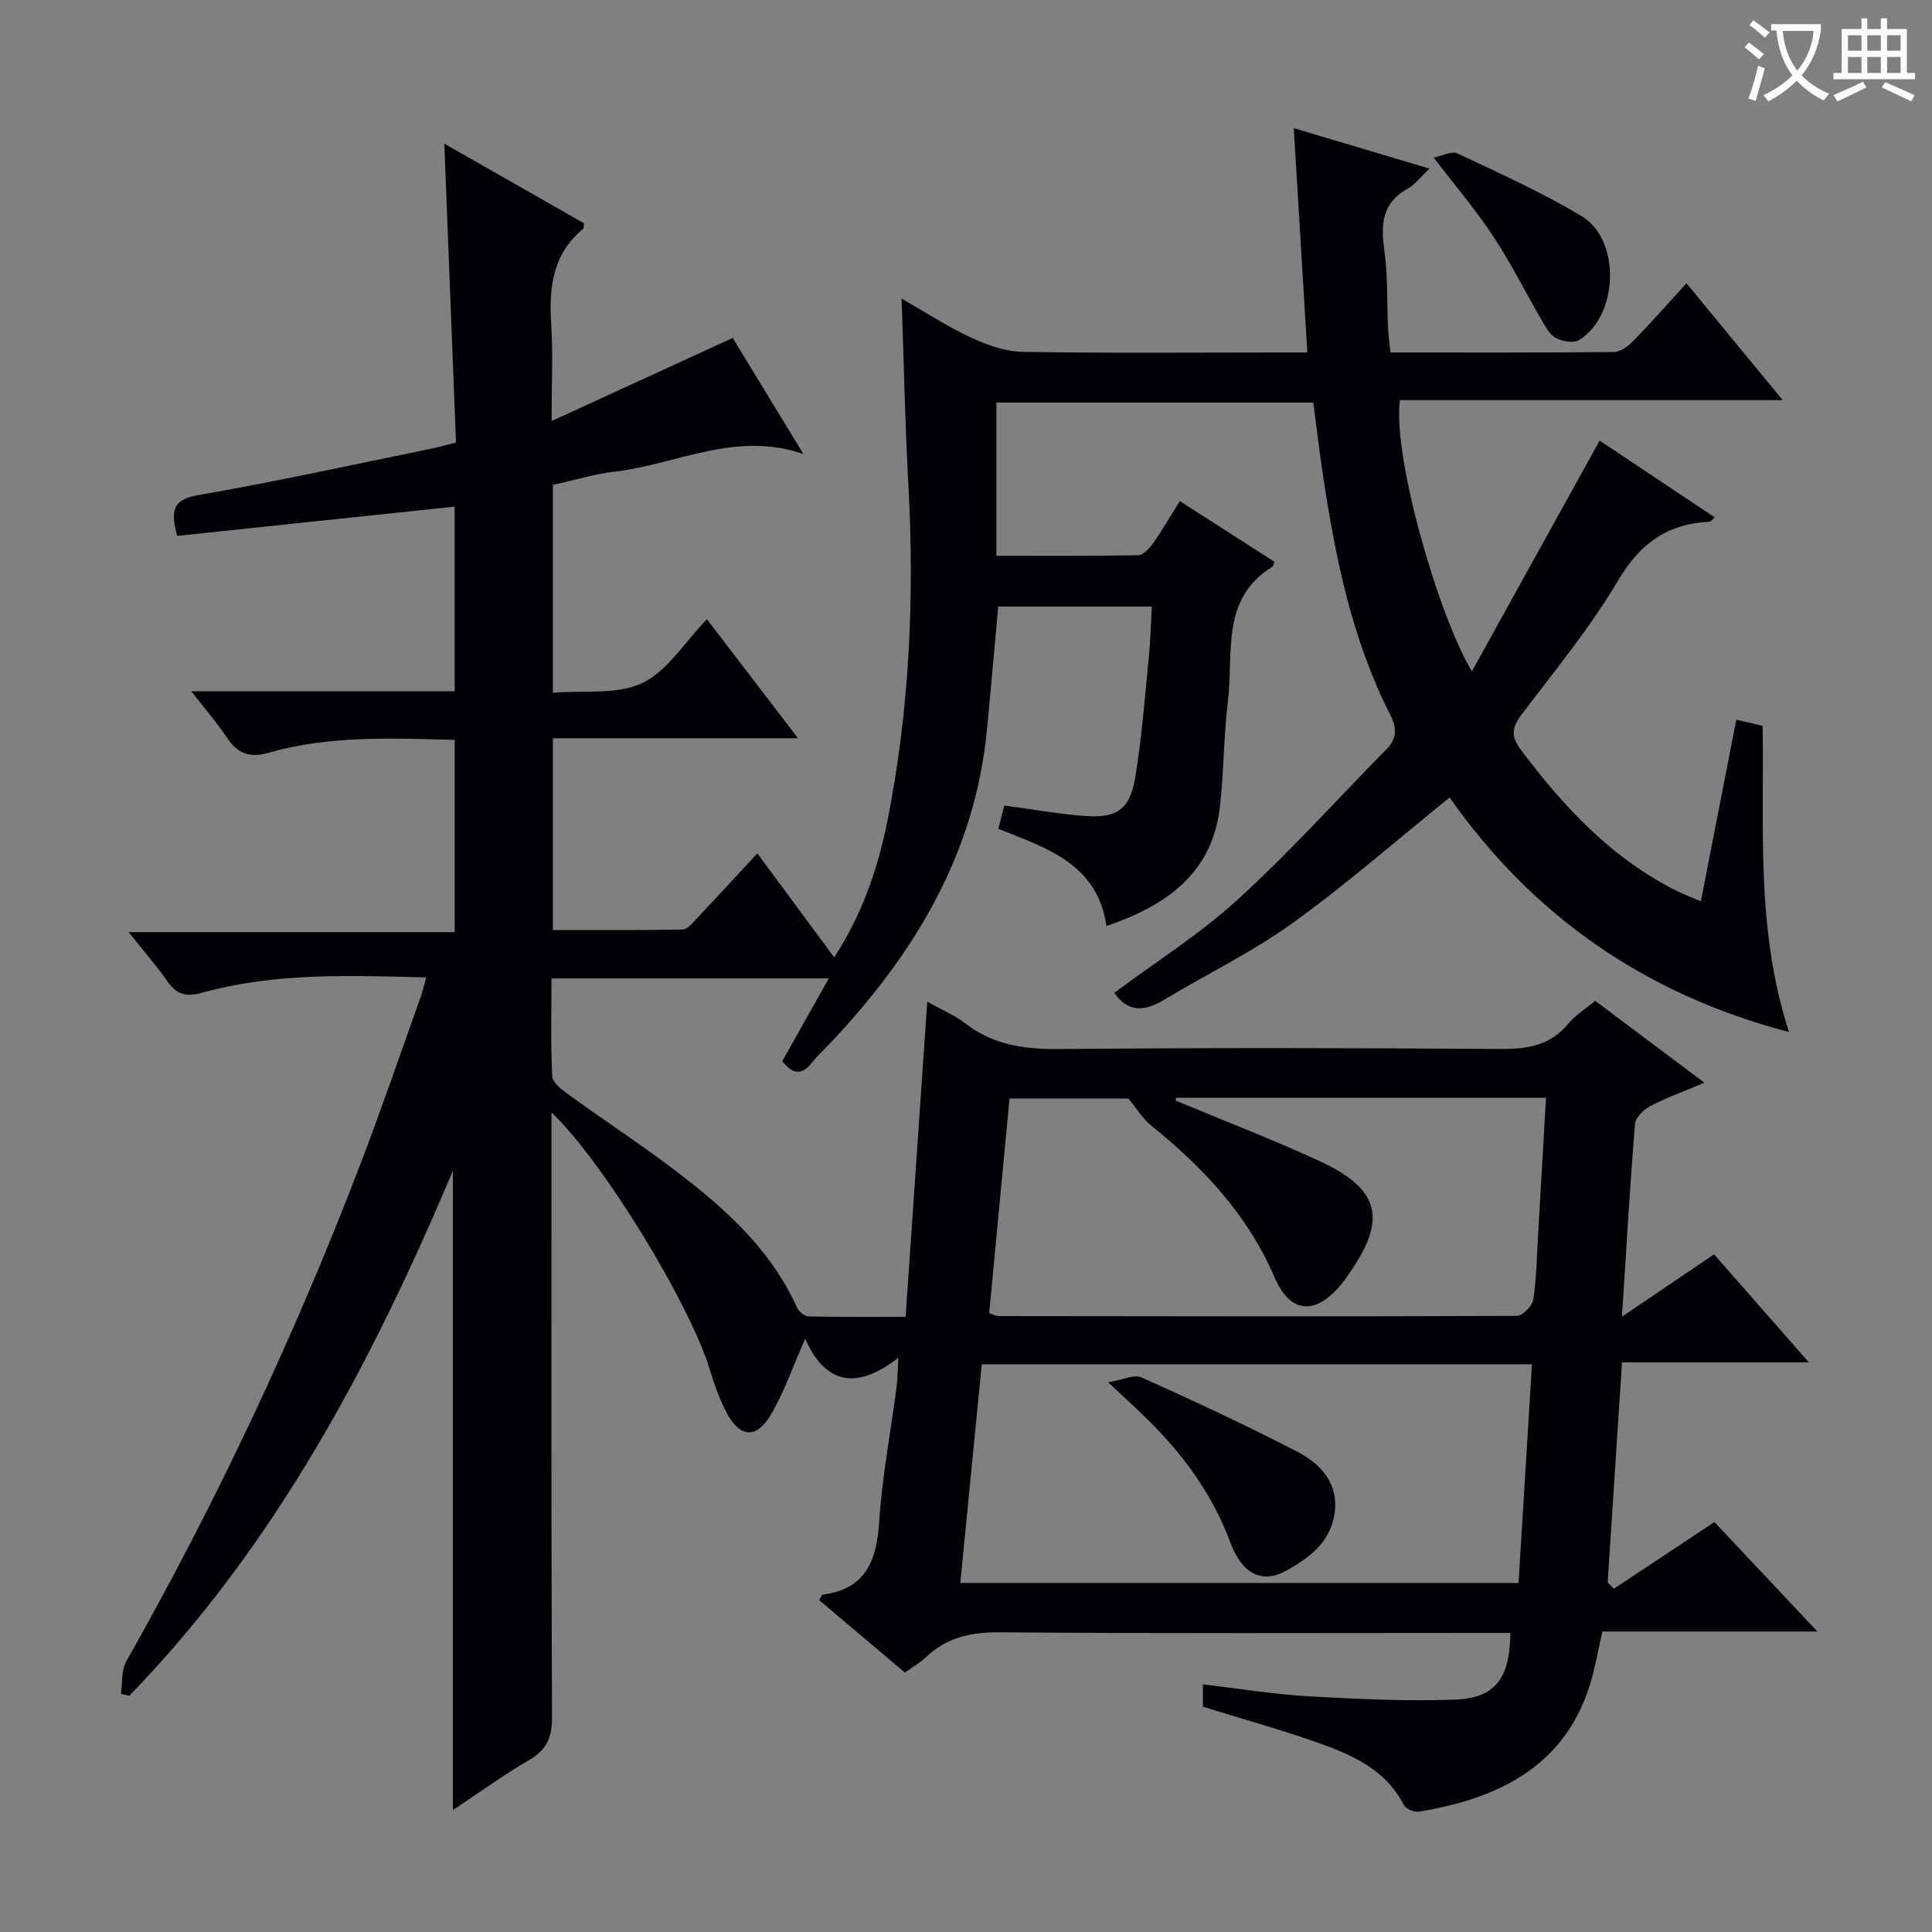 <svg enable-background="new 0 0 400 400" viewBox="0 0 400 400" xmlns="http://www.w3.org/2000/svg"><rect x="0" y="0" width="400" height="400" fill="#808080" stroke="none"/><g fill="#010105"><path d="m187.35 346.29c-5.97-5.04-11.89-10.05-17.76-15.01.39-.64.51-1.09.7-1.12 8.95-1.15 11.21-7.01 11.74-15.11.6-9.26 2.36-18.44 3.57-27.67.21-1.61.22-3.25.4-6.28-8.75 6.88-15.25 5.33-19.29-3.94-2.47 5.59-4.28 10.85-7.01 15.57-3.09 5.34-6.59 5.01-9.43-.56-1.42-2.78-2.46-5.8-3.38-8.8-4.09-13.44-22-42.88-32.71-53.05v5.84c0 39.83-.07 79.66.11 119.49.02 4.21-1.22 6.69-4.81 8.79-5.41 3.17-10.51 6.86-15.71 10.32 0-44.03 0-87.79 0-132.4-16.9 40.14-36.85 77.62-66.98 108.72-.59-.13-1.18-.25-1.76-.38.34-2.27.06-4.89 1.12-6.75 18.63-32.91 34.68-67.02 48.23-102.31 4.46-11.62 8.48-23.4 12.68-35.12.43-1.2.7-2.46 1.18-4.15-15.93-.42-31.36-1.02-46.44 3.18-3.3.92-5.26.33-7.16-2.4-2.27-3.27-4.92-6.28-8-10.16h67.5c0-13.57 0-26.44 0-39.8-12.9-.34-25.83-.96-38.45 2.64-3.98 1.14-6.47.24-8.69-3.1-2.08-3.12-4.57-5.97-7.41-9.61h54.54c0-12.92 0-25.44 0-38.23-19.23 2.03-38.41 4.05-57.45 6.06-1.5-5.5-.71-7.57 4.42-8.45 16.04-2.78 31.94-6.29 47.9-9.54 1.6-.33 3.18-.78 5.41-1.34-.8-20.43-1.59-40.79-2.42-61.88 10.04 5.72 19.51 11.13 28.92 16.49-.08.54-.01.99-.18 1.14-6.32 5.23-7.11 12.17-6.61 19.78.4 6.09.08 12.23.08 20.03 13.02-5.97 24.97-11.46 37.5-17.21 4.35 7.14 9.32 15.29 14.64 24.03-14.04-4.86-26.25 2.15-39.03 3.64-4.25.5-8.41 1.78-12.84 2.75v43.04c6.41-.54 13.28.47 18.49-2 5.2-2.47 8.75-8.42 13.4-13.23 6.39 8.35 12.34 16.12 18.86 24.65-17.25 0-33.87 0-50.75 0v39.7c9 0 17.94.08 26.88-.11 1.02-.02 2.11-1.44 2.99-2.37 4.09-4.32 8.11-8.7 12.46-13.39 5.35 7.23 10.47 14.16 15.92 21.54 5.78-8.93 9.06-18.44 11.03-28.35 4.56-22.95 5.6-46.13 4.32-69.48-.69-12.61-.93-25.25-1.4-38.57 4.82 2.75 9.45 5.79 14.42 8.1 3.33 1.55 7.12 2.87 10.72 2.93 17.66.3 35.33.13 52.99.13h5.87c-.94-15.52-1.85-30.54-2.81-46.45 9.51 2.84 18.4 5.49 28.09 8.38-1.9 1.79-3 3.32-4.48 4.14-5.33 2.93-5.62 7.35-4.86 12.73.74 5.25.52 10.63.76 15.95.08 1.63.31 3.25.5 5.25 15.68 0 30.99.06 46.3-.1 1.37-.01 2.98-1.25 4.04-2.34 3.69-3.79 7.18-7.76 10.96-11.89 6.62 8.03 12.93 15.7 19.92 24.2-27.03 0-53.19 0-79.25 0-1.57 11.69 8.05 44.82 14.9 56.15 9.02-16.29 17.65-31.89 26.45-47.78 7.52 5.02 15.6 10.41 23.83 15.9-.62.54-.82.88-1.03.89-8.57.42-14.31 4.31-18.86 11.99-5.82 9.84-13.17 18.78-20.1 27.94-2.03 2.68-2.26 4.48-.14 7.31 8.89 11.85 18.8 22.48 32.28 29.21 1.44.72 2.95 1.28 4.98 2.15 2.49-12.77 4.88-25.04 7.33-37.6 2.01.46 3.59.83 5.45 1.26.37 20.93-1.48 42.01 5.46 63.4-30.16-7.9-53.21-24.33-70.27-48.55-10.99 8.87-21.38 17.98-32.55 26.02-8.33 5.99-17.7 10.53-26.53 15.84-3.91 2.35-7.38 2.83-10.34-1.43 8.48-6.32 17.66-12.1 25.55-19.3 10.79-9.83 20.58-20.74 30.83-31.16 2.18-2.22 2.16-4.34.74-7.12-7.92-15.6-11.34-32.49-13.92-49.61-.75-5.02-1.34-10.06-1.99-15.01-22.18 0-43.78 0-65.62 0v31.72c9.84 0 19.6.08 29.36-.12 1.09-.02 2.4-1.51 3.18-2.62 1.9-2.69 3.54-5.56 5.43-8.59 6.77 4.34 13.19 8.46 19.58 12.56-.18.47-.2.9-.41 1.03-10.83 6.69-7.99 17.98-9.2 27.81-.89 7.25-.83 14.62-1.66 21.88-1.59 13.8-10.99 20.42-23.49 24.71-1.89-12.88-12.26-16.1-22.4-20.13.42-1.6.82-3.13 1.26-4.83 5.87.78 11.41 1.81 16.99 2.19 6.29.43 8.99-1.44 10.07-7.8 1.41-8.34 2.02-16.81 2.87-25.24.33-3.29.39-6.61.6-10.34-10.68 0-21.22 0-31.8 0-.78 8.53-1.52 17.09-2.35 25.63-2.5 25.74-15.12 46.42-32.42 64.76-1.26 1.33-2.64 2.57-3.76 4.01-2.07 2.64-3.99 2.54-6.18-.28 3.04-5.41 6.16-10.95 9.63-17.13-19.51 0-38.06 0-57.41 0 0 6.77-.19 13.53.16 20.27.07 1.34 2.02 2.8 3.4 3.8 8.35 6.05 17.04 11.66 25.11 18.06 9.02 7.14 17.28 15.14 22.13 25.95.38.85 1.55 1.88 2.37 1.9 6.62.15 13.25.09 20.15.09 1.5-21.85 2.96-43.14 4.48-65.26 3.13 1.76 5.75 2.85 7.91 4.53 5.87 4.55 12.42 5.35 19.65 5.28 30.33-.27 60.66-.23 90.99-.01 5.64.04 10.41-.66 14.18-5.25 1.45-1.76 3.51-3.01 5.56-4.72 7.36 5.52 14.62 10.96 22.61 16.95-4.18 1.77-7.82 3.08-11.22 4.85-1.36.71-3.04 2.35-3.15 3.68-1.05 12.92-1.8 25.87-2.7 39.92 6.67-4.52 12.63-8.55 19.07-12.91 6.32 7.19 12.62 14.38 19.63 22.36-13.28 0-25.63 0-38.69 0-1.01 15.54-1.99 30.55-2.97 45.57.43.43.87.86 1.3 1.29 6.77-4.49 13.54-8.98 20.81-13.8 6.85 7.29 13.76 14.64 21.31 22.67-15.27 0-29.8 0-44.51 0-.58 2.67-1.07 4.89-1.55 7.1-4.5 20.7-19.98 27.45-36.44 30.2-.97.16-2.72-.58-3.13-1.39-3.45-6.82-9.77-9.95-16.33-12.36-8.21-3.01-16.69-5.31-25.27-7.99 0-1.17 0-2.6 0-4.62 7.48.87 14.66 2.05 21.88 2.47 10.08.58 20.2 1.05 30.27.69 8.37-.29 11.41-4.37 11.52-13.81-1.92 0-3.83 0-5.75 0-33.33 0-66.66.15-99.99-.13-6.04-.05-11.06 1.08-15.38 5.27-1.15 1.06-2.63 1.9-4.24 3.07zm11.47-18.56h115.58c.93-15.12 1.85-30.1 2.78-45.27-38.4 0-75.96 0-113.92 0-1.47 15.06-2.93 29.89-4.44 45.27zm44.72-100.46c-.06.19-.12.39-.17.58 9.91 4.13 19.94 7.99 29.68 12.47 12.8 5.88 14.24 12.17 6.01 23.74-.48.68-.96 1.36-1.49 2-5.31 6.29-10.44 5.93-13.69-1.62-5.58-12.97-14.81-22.74-25.55-31.42-1.83-1.47-3.09-3.64-4.71-5.59-7.81 0-16.07 0-24.61 0-1.43 15.11-2.83 29.88-4.21 44.45 1.19.41 1.5.6 1.81.6 35.81.05 71.62.11 107.43-.04 1.19 0 3.22-2.05 3.41-3.36.68-4.58.75-9.26 1.02-13.9.54-9.23 1.07-18.45 1.62-27.91-25.99 0-51.27 0-76.55 0z"/><path d="m296.83 32.62c1.83-.36 3.75-1.41 4.92-.85 8.67 4.09 17.46 8.04 25.66 12.95 8.21 4.91 7.74 20.49-.45 25.68-1.13.71-3.51.3-4.85-.43-1.32-.72-2.18-2.44-3.01-3.85-3.33-5.72-6.29-11.67-9.93-17.18-3.54-5.38-7.76-10.32-12.34-16.32z"/><path d="m229.43 286.18c3.16-.52 5.42-1.67 6.87-1.02 10.84 4.88 21.65 9.89 32.21 15.36 4.82 2.5 8.67 6.49 7.81 12.73-.84 6.06-5.34 9.41-10.21 12.04-4.86 2.63-8.97.55-11.38-5.93-3.73-10.04-9.84-18.35-17.4-25.73-2.21-2.16-4.5-4.25-7.9-7.45z"/></g><path d="m362.1 8.8c1.1.8 2.1 1.6 3.1 2.4l-1 1.1c-1.3-1.1-2.3-2-3-2.5zm1.9 4.8c.5.2.9.4 1.4.5-.6 2.3-1.3 4.5-1.9 6.8l-1.5-.5c.8-2.1 1.4-4.3 2-6.8zm-1-9.4c1.3.9 2.4 1.8 3.4 2.5l-1 1.1c-1.4-1.2-2.4-2.1-3.2-2.6zm3.7 2.2v-1.4h10.3v1.2c-.5 3.6-1.8 6.8-4 9.4 1.5 1.6 3.4 2.8 5.7 3.8-.3.4-.7.8-1.1 1.4-2.3-1.1-4.1-2.5-5.6-4.1-1.6 1.6-3.6 3.1-5.9 4.3-.3-.5-.7-.9-1-1.3 2.4-1.1 4.4-2.5 6-4.1-1.9-2.5-3-5.6-3.3-9.3h-1.1zm8.8 0h-6.4c.3 3.3 1.3 6 3 8.2 2-2.3 3.1-5.1 3.4-8.2z" fill="#fcfbfa"/><path d="m385.3 3.8h1.3v2.2h2.8v-2.2h1.3v2.2h4.1v9.1h1.7v1.3h-16.9v-1.3h1.7v-9.1h4.1v-2.2zm.4 13.1.7 1.2c-1.8.9-3.8 1.9-6 2.9-.2-.4-.5-.8-.8-1.3 2.3-1 4.3-1.9 6.1-2.8zm-3.1-6.4h2.8v-3.2h-2.8zm0 4.6h2.8v-3.3h-2.8zm4-4.6h2.8v-3.2h-2.8zm0 4.6h2.8v-3.3h-2.8zm3.7 1.9c2.1.9 4.1 1.8 6.1 2.7l-.7 1.3c-2.2-1.1-4.2-2-6.1-2.9zm3.2-9.7h-2.8v3.2h2.8zm-2.8 7.8h2.8v-3.3h-2.8z" fill="#fcfbfa"/></svg>